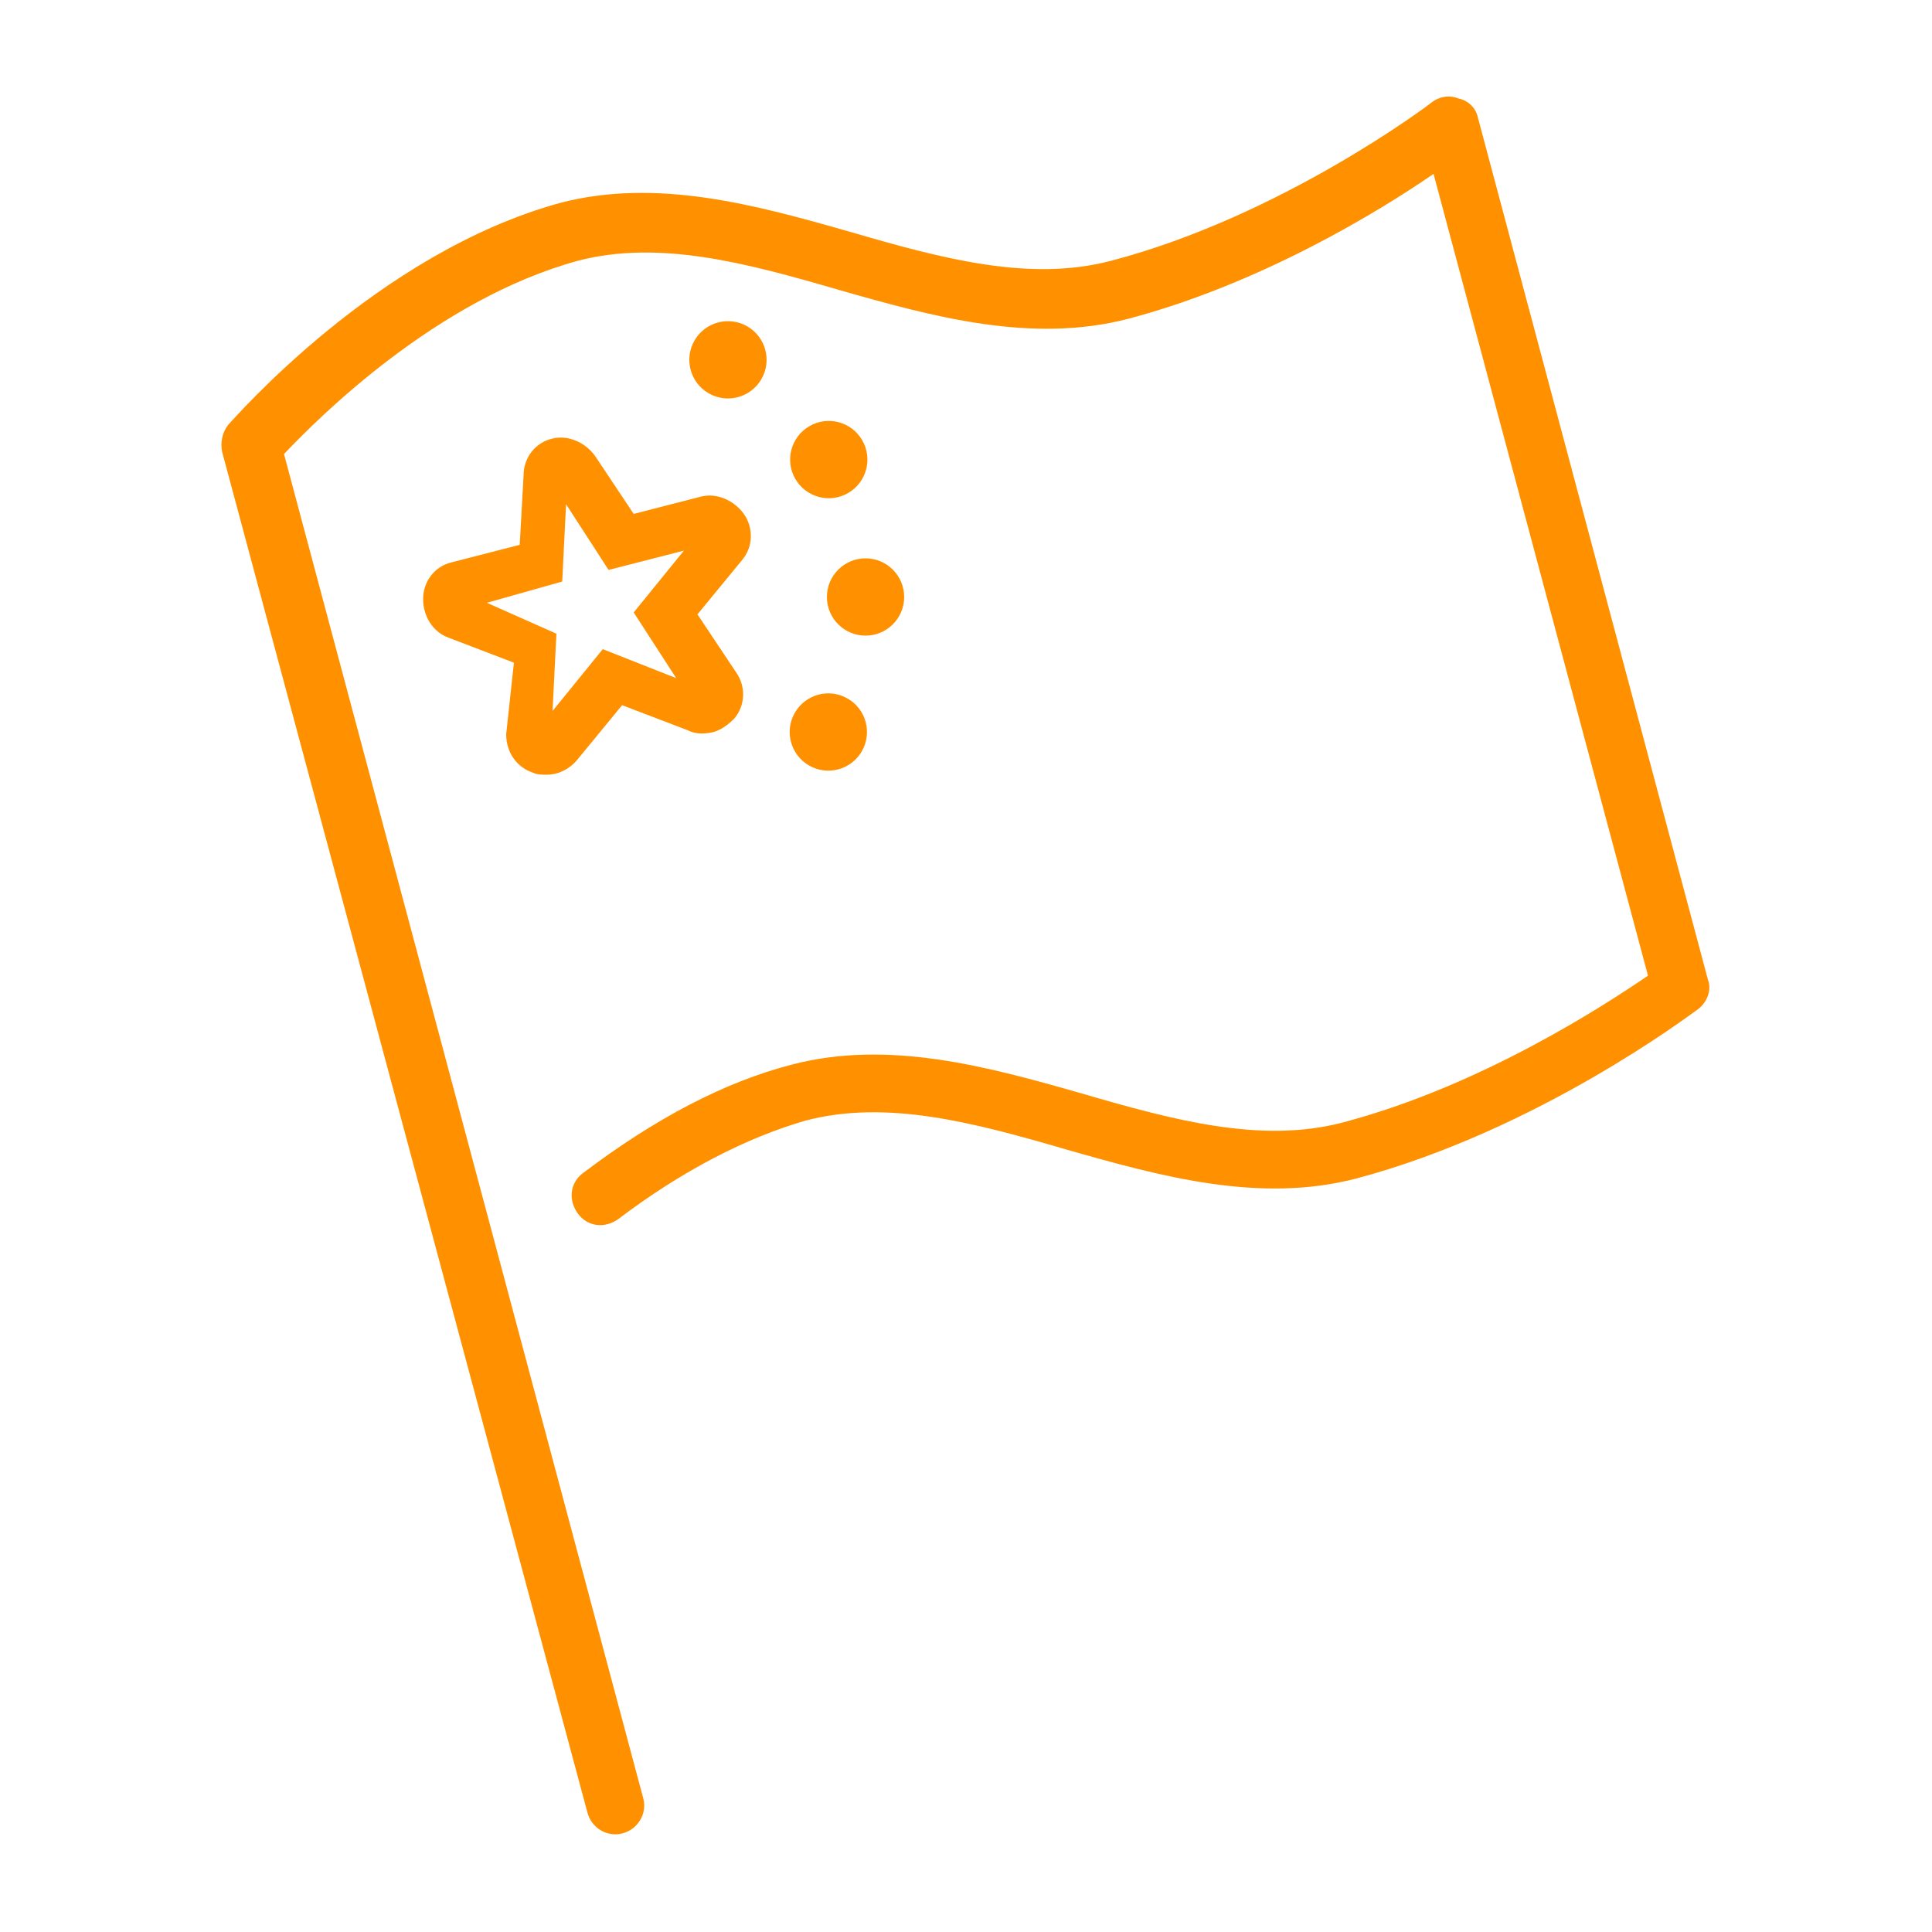 <svg height='100px' width='100px'  fill="#ff9100" xmlns="http://www.w3.org/2000/svg" xmlns:xlink="http://www.w3.org/1999/xlink" version="1.1" x="0px" y="0px" viewBox="0 0 100 100" style="enable-background:new 0 0 100 100;" xml:space="preserve"><g><path d="M88.4,50.7L76.5,6.1c-0.1-0.5-0.5-0.9-1-1c-0.5-0.2-1-0.1-1.4,0.2c-0.1,0.1-7.8,5.9-16.6,8.2c-4.2,1.1-8.7-0.1-13.5-1.5   c-4.9-1.4-10-2.8-15-1.5c-9.5,2.6-16.9,11.2-17.2,11.5c-0.3,0.4-0.4,0.9-0.3,1.4l18.9,70.4c0.2,0.8,1,1.3,1.8,1.1   c0.8-0.2,1.3-1,1.1-1.8L14.7,23.5c1.8-1.9,7.9-8,15.2-10c4.2-1.1,8.7,0.1,13.5,1.5c4.9,1.4,10,2.8,15,1.5   c6.8-1.8,12.9-5.5,15.8-7.5l11.1,41.5c-2.2,1.5-8.6,5.7-15.8,7.6c-4.2,1.1-8.7-0.1-13.5-1.5c-4.9-1.4-10-2.8-15-1.5   c-3.5,0.9-7.1,2.8-10.8,5.6c-0.7,0.5-0.8,1.4-0.3,2.1c0.5,0.7,1.4,0.8,2.1,0.3c3.3-2.5,6.6-4.2,9.7-5.1c4.2-1.1,8.7,0.1,13.5,1.5   c4.9,1.4,10,2.8,15,1.5c9.4-2.5,17.3-8.5,17.6-8.7C88.4,51.9,88.6,51.2,88.4,50.7z"></path><ellipse transform="matrix(0.866 -0.5 0.5 0.866 -6.154 24.627)" cx="42.9" cy="23.8" rx="2" ry="2"></ellipse><ellipse transform="matrix(0.5 -0.866 0.866 0.5 -11.397 56.09)" cx="42.9" cy="37.9" rx="2" ry="2"></ellipse><ellipse transform="matrix(0.5 -0.866 0.866 0.5 2.721 41.972)" cx="37.7" cy="18.6" rx="2" ry="2"></ellipse><circle cx="44.8" cy="30.9" r="2"></circle><path d="M27.6,40c0.2,0.1,0.5,0.1,0.7,0.1c0.6,0,1.2-0.3,1.6-0.8l2.3-2.8l3.4,1.3c0.4,0.2,0.8,0.2,1.3,0.1c0.4-0.1,0.8-0.4,1.1-0.7   c0.6-0.7,0.6-1.7,0.1-2.4l-2-3l2.3-2.8c0.6-0.7,0.6-1.7,0.1-2.4l0,0c-0.5-0.7-1.4-1.1-2.2-0.9l-3.5,0.9l-2-3   c-0.5-0.7-1.4-1.1-2.2-0.9c-0.9,0.2-1.5,1-1.5,1.9l-0.2,3.6l-3.5,0.9c-0.9,0.2-1.5,1-1.5,1.9c0,0.9,0.5,1.7,1.3,2l3.4,1.3L26.2,38   C26.2,38.9,26.7,39.7,27.6,40z M25.2,31.2l3.9-1.1l0.2-4l2.2,3.4l3.9-1l-2.6,3.2l2.2,3.4l-3.8-1.5l-2.6,3.2l0.2-4L25.2,31.2z"></path></g></svg>